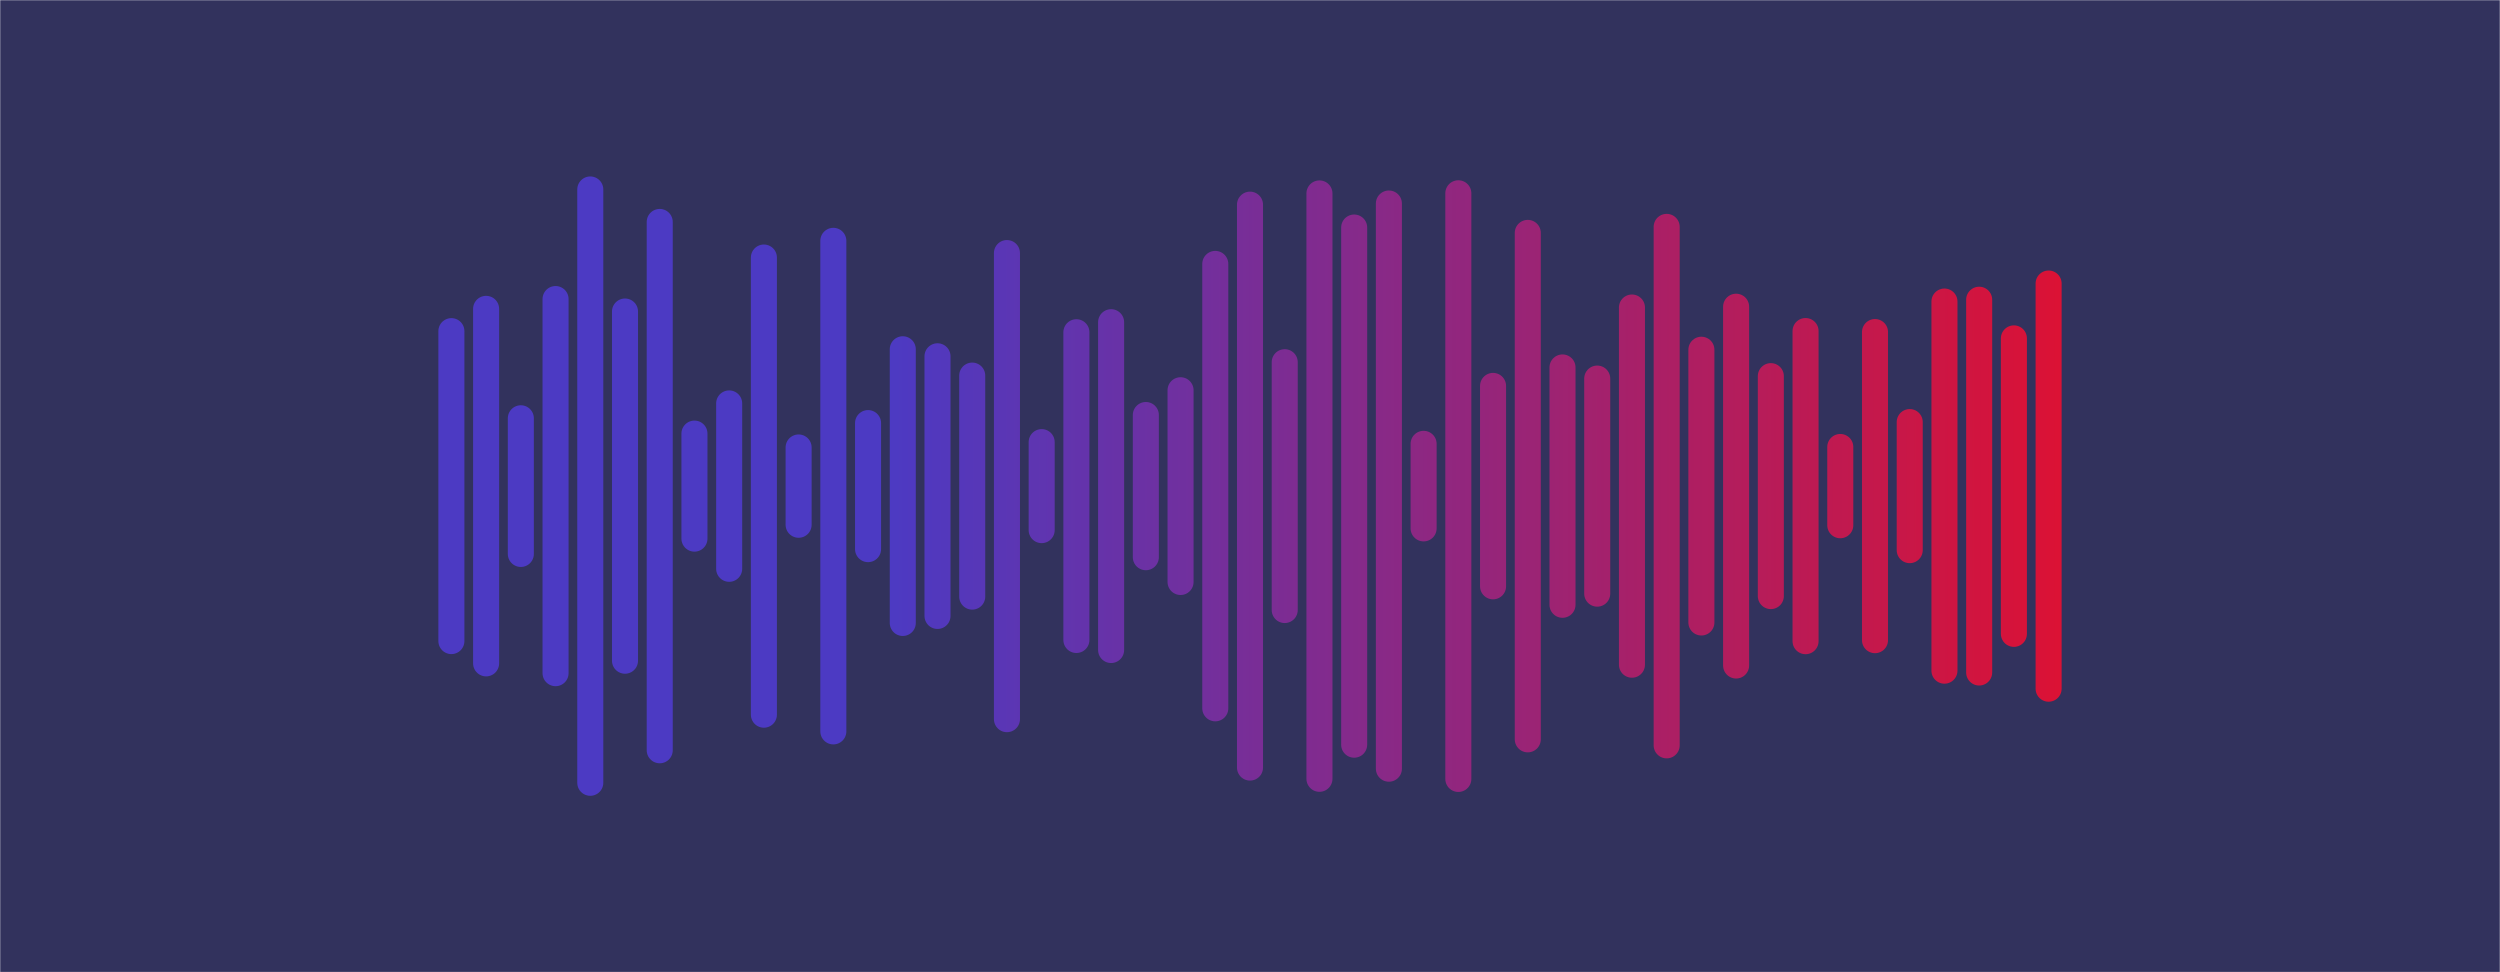 <svg xmlns="http://www.w3.org/2000/svg" version="1.1" xmlns:xlink="http://www.w3.org/1999/xlink" xmlns:svgjs="http://svgjs.dev/svgjs" width="1440" height="560" preserveAspectRatio="none" viewBox="0 0 1440 560"><g mask="url(&quot;#SvgjsMask1308&quot;)" fill="none"><rect width="1440" height="560" x="0" y="0" fill="rgba(50, 50, 93, 1)"></rect><g transform="translate(0, 0)" stroke-linecap="round" stroke="url(&quot;#SvgjsLinearGradient1309&quot;)"><path d="M260 190.74 L260 369.26" stroke-width="15"></path><path d="M280 177.9 L280 382.1" stroke-width="15"></path><path d="M300 240.93 L300 319.07" stroke-width="15"></path><path d="M320 172.25 L320 387.75" stroke-width="15"></path><path d="M340 109.13 L340 450.88" stroke-width="15"></path><path d="M360 179.43 L360 380.57" stroke-width="15"></path><path d="M380 127.84 L380 432.15" stroke-width="15"></path><path d="M400 249.75 L400 310.25" stroke-width="15"></path><path d="M420 232.37 L420 327.63" stroke-width="15"></path><path d="M440 148.34 L440 411.66" stroke-width="15"></path><path d="M460 257.74 L460 302.26" stroke-width="15"></path><path d="M480 138.72 L480 421.28" stroke-width="15"></path><path d="M500 243.7 L500 316.3" stroke-width="15"></path><path d="M520 201.18 L520 358.82" stroke-width="15"></path><path d="M540 205.22 L540 354.78" stroke-width="15"></path><path d="M560 216.34 L560 343.65" stroke-width="15"></path><path d="M580 145.76 L580 414.24" stroke-width="15"></path><path d="M600 254.66 L600 305.35" stroke-width="15"></path><path d="M620 191.37 L620 368.63" stroke-width="15"></path><path d="M640 185.59 L640 374.41" stroke-width="15"></path><path d="M660 239.05 L660 320.95" stroke-width="15"></path><path d="M680 224.78 L680 335.22" stroke-width="15"></path><path d="M700 152.01 L700 407.99" stroke-width="15"></path><path d="M720 117.88 L720 442.12" stroke-width="15"></path><path d="M740 208.63 L740 351.38" stroke-width="15"></path><path d="M760 111.41 L760 448.59" stroke-width="15"></path><path d="M780 131.06 L780 428.94" stroke-width="15"></path><path d="M800 117.22 L800 442.77" stroke-width="15"></path><path d="M820 255.65 L820 304.35" stroke-width="15"></path><path d="M840 111.33 L840 448.67" stroke-width="15"></path><path d="M860 222.28 L860 337.72" stroke-width="15"></path><path d="M880 134.14 L880 425.86" stroke-width="15"></path><path d="M900 211.65 L900 348.35" stroke-width="15"></path><path d="M920 218.06 L920 341.94" stroke-width="15"></path><path d="M940 177.13 L940 382.87" stroke-width="15"></path><path d="M960 130.68 L960 429.32" stroke-width="15"></path><path d="M980 201.45 L980 358.55" stroke-width="15"></path><path d="M1000 176.67 L1000 383.33" stroke-width="15"></path><path d="M1020 216.66 L1020 343.35" stroke-width="15"></path><path d="M1040 190.68 L1040 369.32" stroke-width="15"></path><path d="M1060 257.46 L1060 302.54" stroke-width="15"></path><path d="M1080 191.26 L1080 368.74" stroke-width="15"></path><path d="M1100 243.12 L1100 316.88" stroke-width="15"></path><path d="M1120 173.69 L1120 386.31" stroke-width="15"></path><path d="M1140 172.64 L1140 387.36" stroke-width="15"></path><path d="M1160 194.91 L1160 365.1" stroke-width="15"></path><path d="M1180 163.31 L1180 396.69" stroke-width="15"></path></g></g><defs><mask id="SvgjsMask1308"><rect width="1440" height="560" fill="#ffffff"></rect></mask><linearGradient x1="244.8" y1="280" x2="1195.2" y2="280" gradientUnits="userSpaceOnUse" id="SvgjsLinearGradient1309"><stop stop-color="rgba(76, 58, 195, 1)" offset="0.28"></stop><stop stop-color="#dd1133" offset="1"></stop></linearGradient></defs></svg>